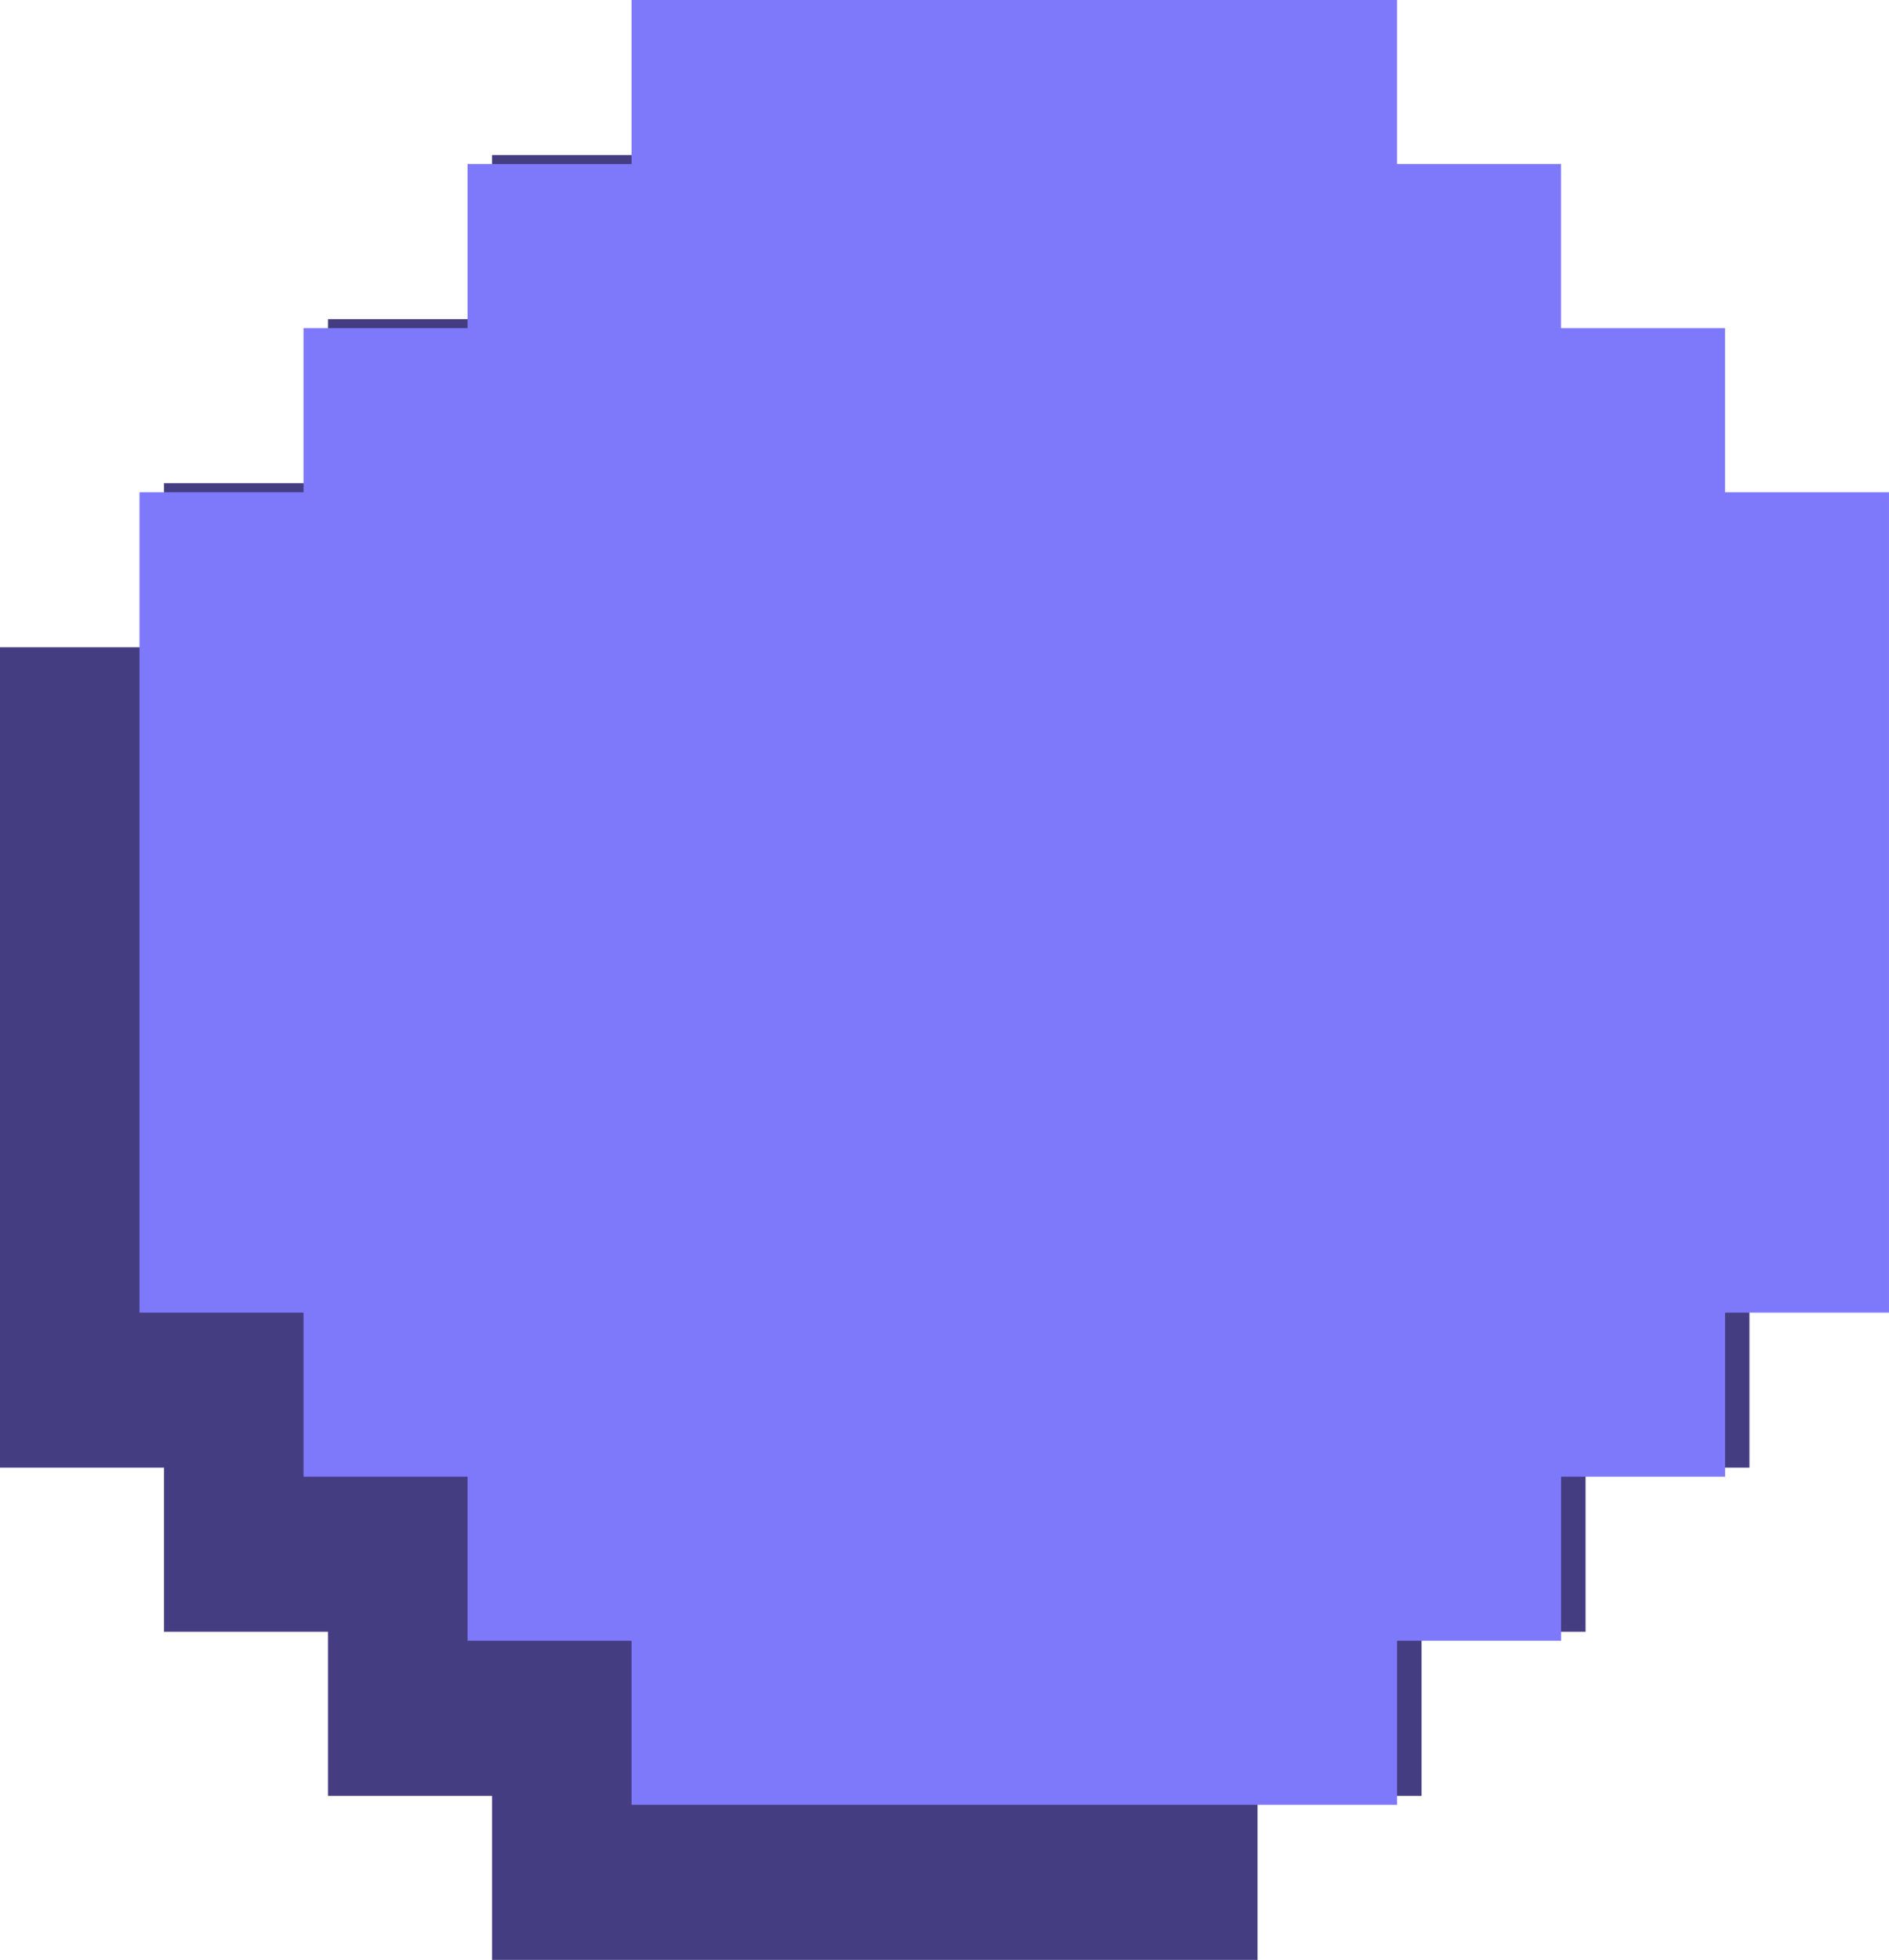 <svg xmlns="http://www.w3.org/2000/svg" width="98.69" height="102.357" viewBox="0 0 98.69 102.357">
  <g id="Groupe_393" data-name="Groupe 393" transform="translate(-1002.591 -421.61)">
    <path id="Tracé_882" data-name="Tracé 882" d="M25.707,0V8.569H17.138v8.569H8.569v8.569H0V42.845H0v8.569H0V68.552H8.569V77.12h8.569v8.569h8.569v8.569H65.7V85.689h8.569V77.12h8.569V68.552H91.4V51.414h0V42.845h0V25.707H82.833V17.138H74.264V8.569H65.7V0Z" transform="translate(1002.591 429.708)" fill="#443d81"/>
    <g id="Touche_A" data-name="Touche A" transform="translate(1009.879 421.61)">
      <path id="Tracé_882-2" data-name="Tracé 882" d="M25.707,0V8.569H17.138v8.569H8.569v8.569H0V42.845H0v8.569H0V68.552H8.569V77.12h8.569v8.569h8.569v8.569H65.7V85.689h8.569V77.12h8.569V68.552H91.4V51.414h0V42.845h0V25.707H82.833V17.138H74.264V8.569H65.7V0Z" transform="translate(0 0)" fill="#7e79fa"/>
    </g>
  </g>
</svg>
